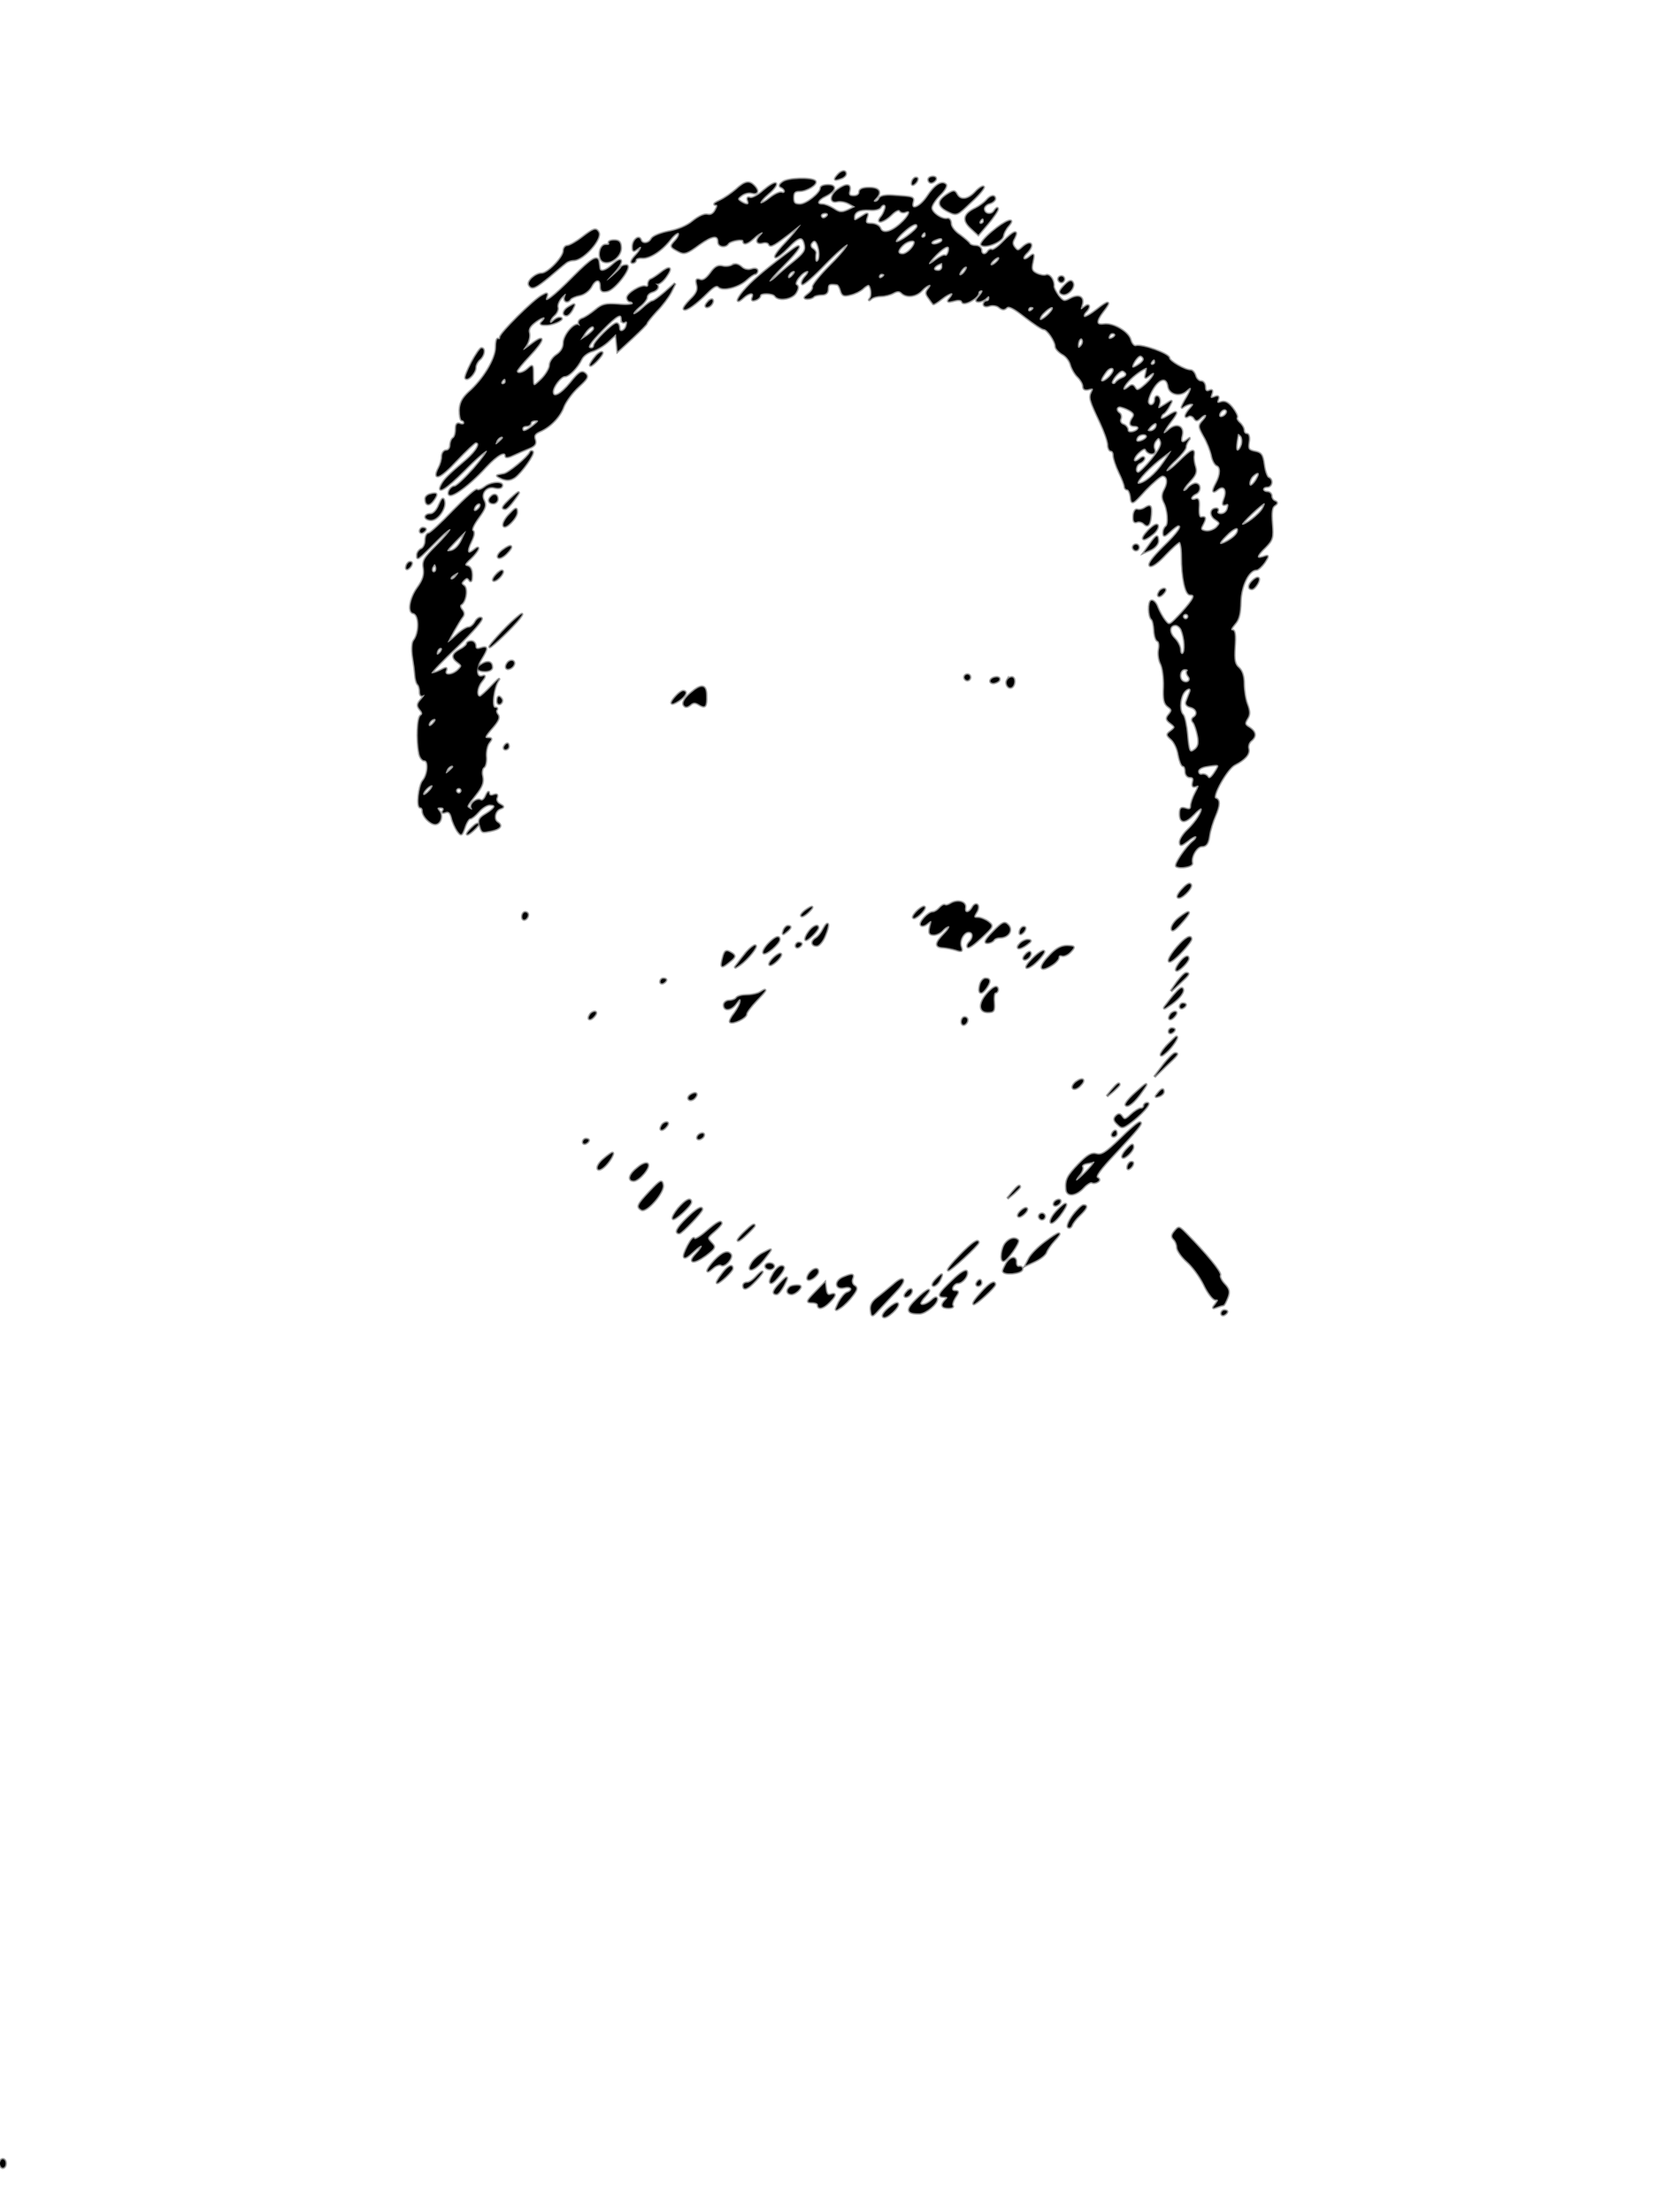 <?xml version="1.0" standalone="no"?>
<!DOCTYPE svg PUBLIC "-//W3C//DTD SVG 20010904//EN"
 "http://www.w3.org/TR/2001/REC-SVG-20010904/DTD/svg10.dtd">
<!-- <svg version="1.0" xmlns="http://www.w3.org/2000/svg" width="305.000000pt" height="400.000000pt" viewBox="0 0 605.000000 800.000000" preserveAspectRatio="xMidYMid meet"> -->

<svg version="1.0" 
    xmlns="http://www.w3.org/2000/svg" width="100%" height="100%" viewBox="0 0 605 800" preserveAspectRatio="xMidYMid meet">


    <g transform="translate(0,800) scale(0.1,-0.1)" fill="black" stroke="black" stroke-width="10" stroke-opacity="0.4">
        <path d="M3030 7365 c-14 -16 -10 -18 14 -9 9 3 16 10 16 15 0 14 -16 11 -30
-6z"/>
        <path d="M2833 7341 c-13 -9 -14 -15 -5 -18 6 -3 12 -9 12 -15 0 -5 -6 -8 -12
-5 -7 2 -26 -7 -42 -20 -16 -13 -31 -21 -34 -18 -4 3 9 19 28 35 19 16 31 32
27 36 -3 4 -23 -8 -43 -25 -20 -18 -42 -30 -50 -27 -8 3 -11 0 -7 -10 6 -16
-5 -18 -27 -4 -13 9 -13 12 3 24 10 8 27 12 37 9 22 -6 26 7 8 25 -18 18 -32
15 -64 -14 -16 -14 -42 -32 -59 -40 -16 -7 -24 -13 -17 -14 10 0 10 -5 1 -21
-7 -13 -17 -19 -29 -16 -11 3 -32 -7 -52 -23 -21 -18 -55 -32 -88 -38 -30 -6
-57 -17 -62 -26 -10 -19 -35 -21 -40 -4 -6 18 -28 -1 -28 -24 0 -17 2 -18 15
-8 23 19 18 -1 -7 -27 -12 -13 -16 -23 -10 -23 7 0 12 4 12 10 0 5 10 9 23 8
27 -2 70 25 102 66 13 17 27 27 31 23 4 -4 -1 -16 -11 -27 -20 -22 -20 -22 12
-39 19 -10 29 -7 72 25 49 35 71 37 71 8 0 -15 25 -19 34 -5 8 12 56 20 56 10
0 -15 15 -10 38 11 22 21 44 28 24 8 -18 -18 -14 -31 8 -25 10 3 21 0 23 -6 4
-12 19 -3 87 50 34 27 34 27 15 3 -10 -14 -35 -42 -54 -62 -19 -21 -30 -38
-24 -38 6 0 26 16 44 35 40 42 55 44 62 9 4 -21 -4 -32 -41 -62 -25 -20 -54
-45 -64 -55 -11 -10 -21 -17 -24 -15 -2 3 21 29 51 59 53 53 74 85 36 58 -84
-62 -141 -109 -168 -139 -35 -37 -45 -64 -15 -37 23 21 43 22 36 2 -5 -11 -2
-13 10 -9 9 3 16 10 16 15 0 12 47 11 55 -1 11 -18 60 -11 74 11 9 15 10 24 2
28 -12 8 22 51 41 51 6 0 3 -9 -7 -20 -10 -11 -15 -23 -12 -27 4 -3 41 29 82
72 42 43 79 75 82 71 4 -4 -23 -37 -61 -75 -37 -37 -66 -73 -64 -79 2 -6 -6
-18 -17 -26 -16 -12 -17 -15 -4 -16 9 0 19 3 23 8 4 4 18 7 29 7 15 0 22 6 22
20 0 18 6 21 34 17 5 -1 11 -12 14 -23 5 -18 11 -20 34 -14 15 3 35 13 44 21
8 8 18 14 21 14 10 0 16 -38 7 -49 -6 -8 -5 -8 3 -1 7 6 23 10 36 10 13 0 33
5 44 11 14 8 23 8 31 0 17 -17 52 -13 72 9 21 23 44 28 25 5 -10 -12 -10 -18
1 -32 7 -10 14 -20 16 -22 1 -2 14 6 29 18 32 25 52 28 33 4 -13 -15 -11 -16
13 -10 17 5 28 3 30 -5 5 -14 58 15 58 32 0 6 5 10 12 10 6 0 3 -9 -7 -20 -14
-16 -15 -20 -4 -20 8 0 20 5 27 12 9 9 12 9 12 0 0 -7 -4 -12 -10 -12 -5 0
-10 -5 -10 -11 0 -6 9 -8 20 -4 12 4 28 1 36 -6 11 -9 18 -9 26 -1 8 8 26 -1
68 -34 31 -24 61 -44 67 -44 13 0 43 -44 43 -63 0 -7 11 -19 24 -27 14 -7 27
-24 31 -39 4 -14 15 -34 26 -44 10 -10 19 -25 19 -34 0 -10 6 -14 20 -10 16 4
18 2 11 -11 -10 -20 -7 -30 30 -108 16 -34 29 -71 29 -83 0 -11 5 -21 10 -21
6 0 10 -8 10 -18 0 -10 9 -37 20 -60 11 -22 20 -46 20 -52 0 -5 4 -10 9 -10 5
0 11 -12 13 -27 3 -28 4 -28 52 25 27 28 55 52 62 52 19 0 23 -24 9 -50 -10
-18 -10 -30 -3 -45 15 -27 19 -83 7 -90 -5 -4 -9 -13 -9 -22 0 -14 4 -13 23 5
13 12 26 22 30 22 19 0 2 -26 -53 -79 -39 -39 -56 -62 -49 -67 7 -4 29 12 55
40 24 25 47 46 52 46 5 0 9 -24 9 -52 0 -76 13 -138 29 -138 23 0 16 -16 -30
-67 -44 -47 -45 -48 -61 -28 -9 11 -21 33 -27 48 -5 15 -15 26 -22 24 -11 -4
-10 -58 2 -67 4 -3 8 -21 9 -40 1 -19 6 -36 12 -38 6 -2 8 -16 5 -31 -3 -16 0
-39 7 -52 7 -14 12 -50 11 -83 -2 -46 1 -61 15 -71 15 -11 15 -15 4 -29 -12
-14 -11 -19 5 -31 18 -14 18 -16 2 -29 -17 -12 -17 -14 1 -30 11 -10 23 -35
26 -57 4 -21 11 -39 16 -39 5 0 9 -9 9 -20 0 -12 7 -20 16 -20 11 0 15 -6 11
-19 -3 -14 -1 -18 10 -14 13 5 13 1 -1 -25 -9 -17 -16 -38 -16 -47 0 -12 -6
-15 -20 -10 -16 5 -20 2 -20 -19 0 -33 18 -33 49 -1 13 14 26 24 28 21 8 -7
-19 -50 -49 -78 -15 -14 -28 -34 -28 -43 0 -14 3 -14 27 4 14 12 28 19 31 16
3 -3 -1 -11 -10 -18 -26 -21 -69 -85 -61 -90 15 -8 58 0 56 11 -6 24 17 62 36
62 15 0 22 9 26 38 3 20 13 52 21 70 17 40 18 59 2 64 -16 6 42 110 70 123 37
19 53 38 49 56 -3 10 1 23 9 30 20 16 17 32 -6 47 -17 10 -18 15 -8 32 10 15
10 26 0 53 -7 18 -12 52 -12 74 0 26 -6 46 -18 57 -15 13 -18 27 -15 76 3 43
1 60 -8 60 -8 0 -4 9 8 23 15 16 20 37 21 79 1 59 30 118 58 118 6 0 19 12 29
26 16 25 16 26 -4 19 -29 -9 -26 5 8 37 25 26 27 33 23 84 -3 41 -1 59 9 66
11 7 11 11 2 15 -7 2 -13 11 -13 19 0 8 -7 14 -15 14 -8 0 -15 5 -15 10 0 6 7
10 15 10 17 0 21 26 4 32 -5 2 -13 23 -16 46 -5 37 -10 44 -33 48 -23 5 -26
10 -22 35 3 17 0 29 -7 29 -6 0 -11 6 -11 14 0 7 -7 19 -15 26 -8 7 -13 16
-10 20 3 4 -5 20 -16 34 -15 19 -27 25 -40 21 -14 -5 -17 -2 -13 9 5 12 2 15
-12 9 -14 -5 -16 -3 -11 11 5 14 3 17 -8 12 -10 -4 -15 1 -15 14 0 11 -6 20
-14 20 -8 0 -18 9 -21 20 -3 11 -11 20 -17 20 -21 0 -78 33 -78 45 0 14 -96
49 -120 43 -7 -2 -16 8 -20 22 -7 29 -64 62 -97 56 -29 -4 -29 13 -3 47 31 39
24 42 -20 7 -23 -18 -44 -30 -47 -26 -4 3 -1 12 5 18 18 18 14 32 -4 17 -15
-12 -16 -11 -10 8 9 28 -10 39 -41 22 -22 -12 -26 -11 -44 11 -10 14 -18 30
-17 35 2 20 -14 44 -27 39 -7 -3 -23 0 -35 6 -18 9 -20 17 -14 43 6 29 5 30
-10 18 -22 -19 -33 -6 -12 14 30 30 17 48 -14 20 -15 -14 -19 -14 -29 -1 -9
11 -10 20 -1 35 16 32 -2 25 -40 -14 -18 -19 -37 -32 -41 -29 -4 2 -10 0 -14
-6 -9 -15 -25 -12 -25 5 0 8 -9 15 -19 15 -11 0 -21 4 -23 8 -1 4 -18 18 -35
31 -19 12 -33 31 -33 42 0 11 -6 19 -12 17 -21 -4 -58 22 -58 40 0 10 14 31
30 47 17 16 26 33 22 37 -14 14 -39 -2 -66 -43 -27 -40 -62 -54 -54 -21 5 19
4 19 -71 24 -29 2 -46 -2 -49 -10 -2 -6 -9 -12 -15 -12 -8 0 -7 4 1 12 23 23
13 38 -23 38 -24 0 -35 -5 -35 -15 0 -9 -9 -15 -21 -15 -16 0 -20 5 -16 20 6
24 -10 26 -41 4 -27 -19 -30 -48 -4 -42 11 3 30 0 43 -7 l24 -13 -27 -13 c-23
-10 -31 -9 -52 5 -14 9 -32 16 -41 16 -24 0 -18 18 12 32 36 18 41 38 9 38
-14 0 -26 -4 -26 -10 0 -19 -52 -60 -75 -60 -20 0 -25 5 -25 25 0 19 5 25 23
25 26 0 66 25 56 35 -13 12 -99 10 -116 -4z m370 -98 c-3 -10 -10 -24 -16 -30
-18 -24 13 -14 38 11 14 14 27 20 31 15 3 -6 12 -8 20 -5 25 10 15 -16 -18
-45 -36 -32 -66 -37 -74 -14 -4 8 -17 15 -31 15 -20 0 -23 4 -18 21 7 20 6 20
-19 4 -23 -15 -26 -15 -26 -2 0 22 19 31 56 29 18 -2 35 2 39 8 10 17 25 11
18 -7z m-208 -23 c-3 -5 -10 -10 -16 -10 -5 0 -9 5 -9 10 0 6 7 10 16 10 8 0
12 -4 9 -10z m325 -39 c0 -13 -70 -64 -78 -56 -4 4 8 20 26 36 32 29 52 37 52
20z m30 -31 c0 -5 -5 -10 -11 -10 -5 0 -7 5 -4 10 3 6 8 10 11 10 2 0 4 -4 4
-10z m60 -19 c0 -5 -9 -11 -20 -14 -22 -6 -28 8 -7 16 19 8 27 8 27 -2z m-446
-33 c3 -17 2 -36 -4 -42 -9 -9 -13 3 -9 30 0 4 -5 10 -11 14 -7 4 -9 13 -6 19
12 19 23 12 30 -21z m346 25 c-1 -16 -28 -43 -44 -43 -20 0 -21 14 0 34 16 16
44 22 44 9z m123 -33 c-3 -11 -9 -18 -13 -15 -4 3 -19 -5 -34 -16 -34 -27 -33
-14 2 21 33 33 52 38 45 10z m177 -35 c-7 -8 -17 -15 -22 -15 -6 0 -5 7 2 15
7 8 17 15 22 15 6 0 5 -7 -2 -15z m-200 -20 c0 -8 -7 -15 -15 -15 -26 0 -18
20 13 29 1 1 2 -6 2 -14z m80 -20 c-7 -9 -15 -13 -18 -10 -3 2 1 11 8 20 7 9
15 13 18 10 3 -2 -1 -11 -8 -20z m-620 -10 c-7 -9 -15 -13 -17 -11 -7 7 7 26
19 26 6 0 6 -6 -2 -15z m330 1 c0 -3 -4 -8 -10 -11 -5 -3 -10 -1 -10 4 0 6 5
11 10 11 6 0 10 -2 10 -4z m540 -120 c0 -3 -4 -8 -10 -11 -5 -3 -10 -1 -10 4
0 6 5 11 10 11 6 0 10 -2 10 -4z m70 -1 c0 -12 -40 -48 -47 -42 -3 4 2 16 13
26 19 19 34 26 34 16z m219 -106 c-16 -10 -23 -4 -14 10 3 6 11 8 17 5 6 -4 5
-9 -3 -15z m-118 -32 c-8 -8 -11 -7 -11 4 0 20 13 34 18 19 3 -7 -1 -17 -7
-23z m215 -63 c-30 -22 -38 -17 -20 12 13 18 20 22 28 14 8 -8 6 -15 -8 -26z
m54 6 c0 -5 -5 -10 -11 -10 -5 0 -7 5 -4 10 3 6 8 10 11 10 2 0 4 -4 4 -10z
m-150 -29 c0 -13 -29 -41 -41 -41 -10 0 -5 13 14 38 11 14 27 16 27 3z m117
-12 c-5 -17 -3 -18 9 -8 31 26 24 -1 -8 -30 -27 -24 -34 -27 -41 -15 -7 12
-12 13 -23 3 -25 -20 -26 -3 -2 23 20 22 56 47 67 48 2 0 1 -9 -2 -21z m-72 1
c3 -6 -2 -13 -12 -17 -10 -4 -21 -11 -25 -17 -4 -6 -10 -7 -14 -3 -8 7 24 47
37 47 4 0 11 -5 14 -10z m153 -47 c4 -28 41 -37 64 -16 24 22 23 8 -4 -36 -11
-20 -15 -30 -8 -23 8 6 21 12 29 12 12 0 11 -3 -2 -18 -19 -21 -23 -37 -6 -26
6 3 15 0 20 -7 6 -11 11 -11 21 -1 20 20 32 13 13 -8 -18 -20 -18 -22 2 -58
12 -20 24 -51 28 -69 3 -17 12 -34 19 -36 15 -6 14 -34 -2 -64 -16 -30 -15
-38 3 -23 23 19 38 0 26 -33 -8 -21 -7 -25 4 -21 10 4 12 0 8 -15 -3 -12 -13
-21 -25 -21 -10 0 -16 5 -13 10 3 6 2 10 -4 10 -21 0 -24 -24 -3 -38 19 -13
19 -15 4 -31 -10 -9 -27 -15 -39 -13 -18 3 -21 8 -13 22 13 25 13 31 -2 28 -9
-2 -12 9 -11 34 2 29 -1 36 -12 31 -8 -3 -15 -1 -15 5 0 5 7 12 15 16 19 7 20
36 1 36 -7 0 -19 -7 -26 -15 -7 -9 -15 -13 -18 -10 -3 3 7 18 22 34 22 23 26
34 20 53 -4 12 -7 31 -5 41 4 26 -7 21 -52 -23 -22 -22 -43 -38 -46 -34 -3 3
11 21 32 40 20 19 37 40 37 47 0 7 5 18 10 25 7 9 7 9 -2 2 -20 -17 -29 -11
-22 15 8 33 -19 44 -46 20 -28 -25 -25 -10 6 31 29 37 26 42 -11 18 -14 -9
-25 -12 -25 -6 0 6 4 14 10 17 5 3 15 16 21 28 12 21 12 21 -15 3 -27 -17 -28
-17 -22 2 4 11 2 23 -4 27 -5 3 -10 -1 -10 -9 0 -21 -19 -30 -26 -13 -3 8 5
31 17 51 24 40 52 45 57 9z m-141 -86 c16 -9 20 -16 13 -27 -14 -21 -12 -30 5
-30 22 0 18 -17 -5 -23 -12 -3 -20 0 -20 8 0 7 -7 16 -16 19 -9 3 -14 13 -10
21 3 8 1 17 -4 20 -14 9 -12 25 3 25 6 -1 22 -6 34 -13z m353 -6 c0 -12 -20
-25 -27 -18 -7 7 6 27 18 27 5 0 9 -4 9 -9z m-256 -56 c-4 -8 -13 -15 -21 -15
-13 0 -13 3 -3 15 7 8 16 15 21 15 5 0 6 -7 3 -15z m-34 -34 c0 -10 -30 -24
-37 -17 -3 3 -2 9 2 15 8 13 35 15 35 2z m344 -29 c-4 -12 -10 -22 -16 -22 -7
0 -7 15 1 60 1 2 5 0 11 -6 5 -5 7 -19 4 -32z m-326 -54 c-22 -27 -44 -48 -49
-48 -15 0 -10 30 6 36 8 4 15 11 15 16 0 6 -7 5 -15 -2 -26 -21 -31 -1 -6 23
16 15 25 18 28 10 3 -7 12 -13 20 -13 10 0 13 6 9 16 -4 9 -1 23 6 31 10 13
13 12 19 -4 4 -12 -6 -32 -33 -65z m43 -11 c-29 -43 -70 -77 -91 -77 -17 0 23
46 72 86 24 18 44 34 46 34 2 0 -11 -20 -27 -43z m339 -56 c-5 -11 -15 -23
-20 -26 -14 -9 -12 19 2 33 19 19 30 14 18 -7z m20 -110 c-11 -22 -69 -66 -76
-58 -5 4 72 77 81 77 3 0 1 -9 -5 -19z m-90 -78 c0 -13 -14 -27 -38 -41 -34
-19 -37 -9 -6 21 26 27 44 34 44 20z m-180 -313 c0 -5 -4 -10 -10 -10 -5 0
-10 5 -10 10 0 6 5 10 10 10 6 0 10 -4 10 -10z m-25 -47 c13 -31 16 -81 5 -88
-5 -3 -10 3 -10 14 0 12 -9 30 -21 42 -22 22 -19 49 5 49 7 0 17 -8 21 -17z
m22 -150 c-4 -3 -2 -12 4 -19 12 -14 -4 -29 -21 -19 -17 10 -12 45 7 45 9 0
13 -3 10 -7z m9 -78 c-3 -8 -9 -22 -12 -31 -5 -10 0 -17 15 -21 22 -6 28 -27
11 -38 -7 -4 -8 -11 -1 -18 5 -7 12 -28 16 -48 5 -26 2 -39 -9 -49 -22 -18
-25 -12 -31 55 -3 33 -10 64 -15 69 -13 13 -13 52 0 77 12 22 35 26 26 4z m89
-291 c-12 -18 -20 -23 -25 -15 -4 7 -13 11 -21 9 -8 -2 -14 4 -14 12 0 9 13
17 35 20 45 7 46 6 25 -26z"/>
        <path d="M3307 7353 c-4 -3 -7 -11 -7 -17 0 -6 5 -5 12 2 6 6 9 14 7 17 -3 3
-9 2 -12 -2z"/>
        <path d="M3360 7350 c0 -5 4 -10 9 -10 6 0 13 5 16 10 3 6 -1 10 -9 10 -9 0
-16 -4 -16 -10z"/>
        <path d="M3530 7305 c-27 -29 -55 -32 -68 -9 -8 15 -11 15 -36 -1 -34 -23 -33
-40 5 -59 31 -15 31 -15 82 34 29 26 49 51 46 54 -3 3 -16 -5 -29 -19z"/>
        <path d="M3570 7275 c-7 -8 -24 -21 -38 -28 -44 -21 -50 -42 -19 -71 l27 -25
35 41 c19 23 35 46 35 52 0 6 -5 3 -11 -6 -11 -19 -39 -14 -39 7 0 8 9 17 20
20 11 3 20 11 20 16 0 14 -16 11 -30 -6z m-10 -75 c0 -5 -5 -10 -11 -10 -5 0
-7 5 -4 10 3 6 8 10 11 10 2 0 4 -4 4 -10z"/>
        <path d="M3590 7161 c-25 -21 -42 -42 -39 -46 13 -13 74 11 78 31 1 10 10 27
19 37 30 34 -11 18 -58 -22z"/>
        <path d="M2106 7140 c-22 -17 -46 -30 -53 -30 -7 0 -13 -8 -13 -17 0 -24 -57
-83 -80 -83 -22 0 -53 -28 -45 -41 10 -16 22 -10 72 31 26 22 53 45 60 50 7 6
20 10 30 10 34 1 102 77 88 100 -9 15 -16 13 -59 -20z"/>
        <path d="M2204 7121 c3 -5 -2 -8 -12 -7 -23 1 -30 -52 -8 -60 26 -10 64 21 62
51 -1 19 -6 25 -24 25 -13 0 -21 -4 -18 -9z"/>
        <path d="M2076 6999 c-74 -75 -110 -102 -99 -73 5 14 3 15 -16 4 -30 -16 -151
-136 -151 -150 0 -6 -3 -9 -8 -6 -4 2 -7 -12 -7 -32 -1 -41 -45 -115 -99 -162
-22 -21 -31 -37 -32 -64 0 -20 3 -36 8 -36 4 0 8 -4 8 -10 0 -5 -7 -7 -15 -4
-11 5 -15 -1 -15 -19 0 -14 -4 -29 -10 -32 -5 -3 -10 -15 -10 -26 0 -10 -7
-19 -15 -19 -8 0 -15 -9 -15 -21 0 -11 -5 -29 -11 -40 -26 -50 4 -38 61 24 35
37 67 67 71 67 22 0 5 -31 -33 -64 -66 -56 -79 -70 -89 -88 -21 -38 14 -16 82
52 38 39 74 70 80 70 6 0 -15 -29 -46 -65 -32 -36 -63 -65 -70 -65 -7 0 -15
-7 -19 -15 -16 -42 62 10 132 87 41 44 72 61 72 38 0 -5 12 -3 28 5 15 7 40
18 55 24 22 9 27 16 22 31 -5 15 0 22 17 30 38 16 74 53 87 90 8 19 31 51 53
71 33 30 37 37 25 48 -12 10 -22 4 -52 -34 -36 -44 -65 -58 -65 -32 0 19 29
57 44 57 15 0 44 30 60 62 6 12 24 25 40 29 16 5 41 20 57 35 l28 26 3 -31 3
-32 53 49 c28 26 52 50 52 53 0 4 16 23 35 44 20 20 43 51 52 68 l16 32 -37
-33 c-20 -17 -40 -32 -45 -32 -4 0 -20 -11 -36 -26 -15 -14 -30 -23 -33 -20
-3 3 7 15 21 27 15 11 27 27 27 34 0 8 9 17 20 20 20 6 26 20 13 28 -5 2 -3 2
4 1 7 -2 22 10 33 26 24 34 14 39 -21 11 -13 -10 -28 -20 -34 -22 -5 -2 -9
-10 -9 -17 1 -7 -3 -11 -10 -9 -16 6 -66 -25 -66 -40 0 -7 5 -13 10 -13 6 0
10 -4 10 -8 0 -5 -24 -7 -53 -4 -45 3 -57 1 -82 -20 -17 -14 -38 -28 -48 -31
-11 -4 -15 -12 -11 -19 4 -7 3 -10 -1 -5 -14 12 -55 -35 -55 -64 0 -17 -9 -32
-25 -43 -14 -9 -25 -26 -25 -37 0 -11 -13 -34 -30 -51 -32 -31 -32 -31 -32 20
0 32 -1 33 -17 18 -18 -17 -41 -21 -41 -8 0 4 20 29 45 55 55 59 59 80 8 41
-35 -26 -36 -26 -20 -4 9 13 14 33 11 45 -4 15 3 27 25 43 29 21 43 18 21 -4
-7 -7 0 -9 21 -8 28 2 68 24 43 24 -6 0 -15 -5 -22 -12 -8 -8 -12 -8 -12 -1 0
6 7 16 16 24 8 7 14 20 11 28 -2 9 5 25 15 36 16 16 18 17 13 2 -7 -17 9 -24
19 -8 3 4 18 11 34 14 16 3 34 17 42 32 15 29 35 28 34 -2 0 -15 5 -19 23 -15
28 5 93 92 69 92 -8 0 -16 -3 -18 -7 -2 -5 -17 -19 -33 -33 -27 -23 -27 -21 4
12 38 41 36 65 -2 30 -25 -23 -46 -29 -48 -12 -1 6 -2 15 -3 22 -3 26 -24 13
-90 -53z m174 -155 c0 -8 5 -12 11 -8 7 4 10 -1 7 -11 -4 -23 -28 -32 -28 -11
0 9 -4 16 -9 16 -13 0 -81 -67 -81 -80 0 -5 -4 -10 -10 -10 -20 0 -9 18 41 69
52 53 69 62 69 35z m-100 -33 c0 -5 -12 -16 -26 -26 l-25 -16 16 25 c17 26 35
34 35 17z m-320 -191 c0 -5 -5 -10 -11 -10 -5 0 -7 5 -4 10 3 6 8 10 11 10 2
0 4 -4 4 -10z m100 -160 c-28 -22 -40 -25 -40 -10 0 6 7 10 15 10 8 0 15 5 15
10 0 6 8 10 18 10 14 0 12 -4 -8 -20z m-110 -44 c0 -2 -7 -9 -15 -16 -13 -11
-14 -10 -9 4 5 14 24 23 24 12z"/>
        <path d="M2650 7040 c-8 -5 -24 -7 -36 -4 -16 4 -27 -2 -43 -25 -15 -20 -27
-28 -38 -24 -13 5 -15 1 -10 -18 4 -18 -1 -31 -24 -53 -16 -16 -27 -31 -24
-34 7 -7 45 21 83 59 23 23 35 30 43 22 15 -15 72 0 100 26 12 11 26 21 31 21
4 0 8 5 8 11 0 6 -9 8 -21 4 -12 -4 -27 -1 -37 9 -12 10 -22 12 -32 6z"/>
        <path d="M3830 6990 c0 -5 5 -10 10 -10 6 0 10 5 10 10 0 6 -4 10 -10 10 -5 0
-10 -4 -10 -10z"/>
        <path d="M3851 6966 c-18 -19 -19 -25 -7 -29 18 -7 47 24 37 41 -5 9 -13 6
-30 -12z"/>
        <path d="M2560 6905 c-8 -9 -8 -15 -2 -15 12 0 26 19 19 26 -2 2 -10 -2 -17
-11z"/>
        <path d="M2058 6889 c-19 -11 -24 -29 -8 -29 5 0 14 9 20 20 12 23 12 23 -12
9z"/>
        <path d="M1707 6689 c-15 -29 -25 -54 -22 -57 8 -9 35 20 35 38 0 10 7 23 15
30 16 13 21 40 7 40 -4 0 -20 -23 -35 -51z"/>
        <path d="M2158 6713 c-29 -34 -30 -48 -2 -21 15 15 26 30 23 33 -3 3 -13 -3
-21 -12z"/>
        <path d="M1918 6363 c-8 -18 -77 -75 -94 -78 -11 -2 -21 -4 -24 -5 -3 -1 5 -5
18 -11 17 -6 29 -5 44 5 24 17 72 85 65 92 -3 3 -7 2 -9 -3z"/>
        <path d="M1756 6239 c-13 -10 -26 -15 -30 -11 -4 3 -42 -31 -86 -76 -43 -45
-83 -82 -89 -82 -6 0 -11 -11 -11 -25 0 -14 -7 -28 -15 -31 -8 -4 -15 -13 -15
-22 0 -17 -4 -21 80 63 22 22 40 36 40 30 0 -5 -23 -32 -51 -60 -44 -44 -50
-54 -45 -82 3 -23 -2 -41 -23 -70 -26 -36 -35 -86 -16 -90 24 -4 25 -71 3
-100 -6 -7 -7 -32 -4 -55 4 -24 8 -55 9 -70 1 -14 5 -30 10 -34 4 -4 7 -16 7
-26 0 -13 4 -17 13 -12 6 4 4 -2 -7 -14 -16 -18 -17 -24 -6 -38 10 -11 10 -18
3 -22 -12 -7 -15 -87 -6 -134 2 -16 11 -28 19 -28 17 0 14 -51 -5 -74 -15 -18
-23 -96 -10 -96 5 0 9 -6 9 -14 0 -18 27 -46 45 -46 18 0 28 30 14 46 -9 11
-8 14 5 14 11 0 14 -5 10 -12 -5 -7 -2 -9 8 -5 12 4 18 -2 23 -20 3 -15 13
-36 20 -47 14 -19 15 -19 26 12 6 18 15 32 20 32 5 0 19 11 31 25 12 14 30 25
40 25 27 0 22 -13 -12 -34 -24 -14 -29 -22 -24 -39 9 -29 6 -28 42 -21 32 7
40 18 22 29 -16 10 -11 42 8 50 16 6 16 7 0 16 -10 5 -15 16 -11 24 4 11 1 13
-11 9 -10 -4 -16 -1 -17 7 0 8 -4 4 -10 -9 -5 -13 -14 -20 -19 -17 -14 9 -42
-14 -33 -28 3 -6 1 -7 -5 -3 -16 9 -16 8 18 51 24 30 29 45 25 66 -4 15 -1 30
5 34 6 3 10 22 8 40 -1 18 4 40 11 49 11 14 11 16 -4 16 -14 0 -11 7 14 36 23
26 29 39 22 48 -6 7 -8 16 -4 19 3 4 1 7 -6 7 -15 0 -6 76 13 101 6 8 -5 -2
-25 -23 -20 -21 -39 -38 -42 -38 -15 0 -13 32 4 54 14 17 16 24 6 20 -24 -9
-29 26 -7 61 25 41 25 48 0 40 -14 -5 -20 -2 -20 9 0 9 -7 16 -15 16 -8 0 -15
-4 -15 -8 0 -5 -11 -15 -25 -22 -29 -16 -31 -28 -8 -45 16 -12 16 -14 1 -29
-21 -20 -52 -22 -45 -2 5 12 2 12 -21 0 -14 -7 -28 -11 -31 -9 -2 3 40 47 94
98 57 55 93 97 87 101 -6 4 -16 -3 -22 -14 -6 -11 -17 -20 -24 -20 -8 0 -28
-13 -45 -29 -17 -16 -31 -27 -31 -25 0 6 41 78 52 92 7 8 7 16 -1 26 -7 8 -8
17 -3 20 17 10 24 58 10 67 -10 7 -10 11 0 21 10 10 14 10 21 0 5 -8 8 -2 8
17 0 20 -6 31 -16 33 -13 3 -10 9 12 29 28 27 38 51 12 29 -24 -20 -29 -5 -11
31 10 21 13 35 6 39 -6 4 3 23 21 48 25 34 28 45 19 62 -14 26 11 55 40 47 11
-3 22 -2 25 3 11 17 -36 17 -59 -1z m-18 -71 c-2 -6 -10 -14 -16 -16 -7 -2
-10 2 -6 12 7 18 28 22 22 4z m-67 -122 c-10 -21 -25 -36 -39 -39 -21 -4 -19
0 14 34 21 22 39 39 40 39 1 0 -6 -15 -15 -34z m-95 -113 c-10 -10 -19 5 -10
18 6 11 8 11 12 0 2 -7 1 -15 -2 -18z m74 -18 c-7 -9 -15 -13 -19 -10 -3 3 1
10 9 15 21 14 24 12 10 -5z m-58 -277 c-7 -7 -12 -8 -12 -2 0 14 12 26 19 19
2 -3 -1 -11 -7 -17z m-22 -253 c-7 -9 -15 -13 -17 -11 -7 7 7 26 19 26 6 0 6
-6 -2 -15z m70 -159 c0 -2 -7 -9 -15 -16 -13 -11 -14 -10 -9 4 5 14 24 23 24
12z m-85 -86 c-10 -11 -20 -18 -23 -15 -7 6 18 35 31 35 5 0 2 -9 -8 -20z
m115 0 c0 -5 -4 -10 -10 -10 -5 0 -10 5 -10 10 0 6 5 10 10 10 6 0 10 -4 10
-10z"/>
        <path d="M1558 6212 c-10 -2 -18 -9 -18 -16 0 -24 13 -26 28 -5 16 23 14 27
-10 21z"/>
        <path d="M1847 6195 c-28 -27 -33 -35 -19 -35 5 0 18 14 30 30 28 37 25 38
-11 5z"/>
        <path d="M1777 6203 c-12 -11 -8 -23 8 -23 8 0 15 7 15 15 0 16 -12 20 -23 8z"/>
        <path d="M1589 6173 c-8 -20 -21 -33 -31 -33 -10 0 -18 -4 -18 -10 0 -5 9 -10
20 -10 24 0 53 42 47 67 -3 14 -7 11 -18 -14z"/>
        <path d="M4141 6161 c-8 -5 -19 -7 -25 -5 -7 3 -13 -7 -14 -22 -1 -19 2 -25
12 -21 7 3 19 0 25 -6 15 -15 22 -5 25 32 2 33 -1 36 -23 22z"/>
        <path d="M1841 6136 c-13 -14 -21 -30 -19 -37 5 -15 48 28 48 48 0 18 -3 17
-29 -11z"/>
        <path d="M4155 6080 c-31 -33 -21 -41 15 -12 13 10 21 24 19 31 -3 7 -15 0
-34 -19z"/>
        <path d="M1520 6079 c0 -5 5 -7 10 -4 6 3 10 8 10 11 0 2 -4 4 -10 4 -5 0 -10
-5 -10 -11z"/>
        <path d="M4161 6031 l-21 -29 25 11 c14 7 25 20 25 30 0 24 -5 22 -29 -12z"/>
        <path d="M1820 6010 c-14 -10 -21 -22 -17 -26 4 -4 17 2 29 14 28 28 20 36
-12 12z"/>
        <path d="M4100 6020 c0 -5 5 -10 10 -10 6 0 10 5 10 10 0 6 -4 10 -10 10 -5 0
-10 -4 -10 -10z"/>
        <path d="M1477 5963 c-4 -3 -7 -11 -7 -17 0 -6 5 -5 12 2 6 6 9 14 7 17 -3 3
-9 2 -12 -2z"/>
        <path d="M1795 5920 c-10 -11 -13 -20 -8 -20 13 0 38 29 31 35 -3 3 -13 -4
-23 -15z"/>
        <path d="M4532 5898 c-14 -14 -16 -28 -2 -28 5 0 14 9 20 20 12 22 1 27 -18 8z"/>
        <path d="M4195 5859 c-11 -17 1 -21 15 -4 8 9 8 15 2 15 -6 0 -14 -5 -17 -11z"/>
        <path d="M1865 5761 c-35 -30 -99 -101 -93 -101 7 0 85 75 107 103 17 22 12
21 -14 -2z"/>
        <path d="M1747 5599 c-25 -14 -21 -26 8 -26 14 0 25 5 25 13 0 19 -13 24 -33
13z"/>
        <path d="M1835 5599 c-4 -6 -5 -13 -2 -16 7 -7 27 6 27 18 0 12 -17 12 -25 -2z"/>
        <path d="M3490 5550 c0 -5 5 -10 10 -10 6 0 10 5 10 10 0 6 -4 10 -10 10 -5 0
-10 -4 -10 -10z"/>
        <path d="M3585 5540 c-3 -5 1 -10 9 -10 8 0 18 5 21 10 3 6 -1 10 -9 10 -8 0
-18 -4 -21 -10z"/>
        <path d="M3645 5540 c-8 -13 4 -32 16 -25 12 8 12 35 0 35 -6 0 -13 -4 -16
-10z"/>
        <path d="M2499 5492 c-20 -17 -29 -33 -25 -41 6 -9 11 -9 23 0 11 10 19 10 33
1 22 -13 26 -8 25 32 0 40 -17 42 -56 8z"/>
        <path d="M2447 5482 c-25 -27 -21 -35 8 -16 25 16 33 34 17 34 -5 0 -16 -8
-25 -18z"/>
        <path d="M1800 5464 c0 -8 5 -12 10 -9 6 4 8 11 5 16 -9 14 -15 11 -15 -7z"/>
        <path d="M1825 5300 c-3 -5 -1 -10 4 -10 6 0 11 5 11 10 0 6 -2 10 -4 10 -3 0
-8 -4 -11 -10z"/>
        <path d="M1706 5004 c-23 -23 -20 -30 4 -9 11 10 20 20 20 22 0 7 -9 2 -24
-13z"/>
        <path d="M4281 4786 c-14 -14 -22 -28 -19 -31 9 -9 51 31 47 44 -3 8 -13 3
-28 -13z"/>
        <path d="M3440 4731 c-8 -5 -17 -8 -21 -5 -4 2 -12 -3 -19 -11 -7 -8 -18 -15
-25 -15 -16 0 -50 -38 -42 -46 4 -4 14 -1 23 7 16 13 17 11 10 -13 -5 -23 -3
-28 13 -28 10 0 24 7 31 15 7 8 17 15 23 15 6 0 -1 -13 -16 -28 -33 -34 -34
-47 -4 -48 12 -1 33 -5 46 -9 21 -7 23 -5 18 9 -9 22 9 56 28 56 18 0 20 -21
3 -38 -6 -6 -9 -14 -6 -17 3 -4 25 12 49 35 42 39 43 41 25 55 -11 8 -28 15
-38 15 -16 0 -16 3 -6 20 7 10 9 23 4 27 -4 4 -12 0 -17 -10 -13 -22 -31 -22
-27 1 3 20 -28 28 -52 13z"/>
        <path d="M2914 4706 c-10 -8 -17 -16 -14 -19 3 -2 14 4 24 14 23 22 18 25 -10
5z"/>
        <path d="M3315 4700 c-10 -11 -14 -20 -8 -20 5 0 18 9 28 20 10 11 14 20 8 20
-5 0 -18 -9 -28 -20z"/>
        <path d="M1890 4684 c0 -8 5 -12 10 -9 6 3 10 10 10 16 0 5 -4 9 -10 9 -5 0
-10 -7 -10 -16z"/>
        <path d="M4266 4679 c-14 -11 -26 -28 -26 -37 0 -12 9 -7 30 16 43 47 41 56
-4 21z"/>
        <path d="M3594 4629 c-27 -27 -33 -39 -22 -39 9 0 20 5 23 10 3 6 14 10 24 10
29 0 46 26 28 44 -12 13 -19 10 -53 -25z"/>
        <path d="M2979 4638 c-6 -12 -18 -27 -25 -31 -19 -11 -18 -27 1 -27 8 0 22 16
30 37 17 41 13 57 -6 21z"/>
        <path d="M2836 4634 c-5 -14 -4 -15 9 -4 17 14 19 20 6 20 -5 0 -12 -7 -15
-16z"/>
        <path d="M2926 4628 c-9 -12 -13 -24 -11 -27 5 -5 45 34 45 44 0 13 -20 3 -34
-17z"/>
        <path d="M3697 4643 c-4 -3 -7 -11 -7 -17 0 -6 5 -5 12 2 6 6 9 14 7 17 -3 3
-9 2 -12 -2z"/>
        <path d="M2780 4585 c-13 -14 -20 -28 -17 -32 8 -7 57 35 57 49 0 15 -16 8
-40 -17z"/>
        <path d="M4261 4575 c-34 -39 -43 -67 -14 -44 25 20 62 63 63 72 0 16 -20 5
-49 -28z"/>
        <path d="M3690 4585 c-16 -19 0 -19 26 0 16 12 16 14 3 15 -9 0 -22 -7 -29
-15z"/>
        <path d="M2880 4579 c0 -5 5 -7 10 -4 6 3 10 8 10 11 0 2 -4 4 -10 4 -5 0 -10
-5 -10 -11z"/>
        <path d="M2704 4558 c-11 -13 -26 -32 -34 -43 -14 -18 -14 -18 7 -4 27 19 68
69 55 69 -4 0 -17 -10 -28 -22z"/>
        <path d="M3801 4546 c-41 -42 -42 -63 -1 -39 17 9 30 23 30 30 0 7 6 10 13 7
7 -2 21 4 30 14 17 18 16 19 -12 20 -20 0 -38 -9 -60 -32z"/>
        <path d="M2616 4534 c-9 -35 -6 -36 23 -12 21 16 22 21 10 29 -22 14 -26 11
-33 -17z"/>
        <path d="M3710 4545 c-8 -9 -8 -15 -2 -15 12 0 26 19 19 26 -2 2 -10 -2 -17
-11z"/>
        <path d="M3735 4530 c-16 -16 -25 -30 -19 -30 11 1 34 19 53 43 23 29 -3 19
-34 -13z"/>
        <path d="M2795 4530 c-10 -11 -14 -20 -8 -20 5 0 18 9 28 20 10 11 14 20 8 20
-5 0 -18 -9 -28 -20z"/>
        <path d="M4267 4515 c-10 -14 -14 -25 -9 -25 10 0 42 33 42 43 0 14 -16 5 -33
-18z"/>
        <path d="M4260 4448 l-23 -33 31 29 c34 31 37 36 24 36 -5 0 -19 -15 -32 -32z"/>
        <path d="M2390 4449 c0 -5 5 -7 10 -4 6 3 10 8 10 11 0 2 -4 4 -10 4 -5 0 -10
-5 -10 -11z"/>
        <path d="M3547 4438 c-8 -30 2 -37 19 -14 18 25 18 36 0 36 -7 0 -16 -10 -19
-22z"/>
        <path d="M3572 4405 c-30 -35 -29 -65 2 -65 22 0 24 4 22 35 -2 19 1 35 5 35
5 0 9 5 9 10 0 17 -15 11 -38 -15z"/>
        <path d="M4254 4407 c-11 -12 -26 -31 -34 -42 -13 -16 -10 -16 18 4 32 23 49
47 40 56 -3 3 -13 -5 -24 -18z"/>
        <path d="M2750 4410 c-8 -5 -29 -10 -47 -10 -17 0 -35 -4 -38 -10 -3 -5 -15
-10 -26 -10 -10 0 -19 -7 -19 -15 0 -22 27 -18 44 7 12 17 16 18 16 7 0 -9
-10 -28 -21 -43 -12 -15 -19 -29 -17 -32 9 -8 58 15 58 28 0 7 17 29 37 50 37
38 41 46 13 28z"/>
        <path d="M4270 4359 c0 -5 5 -7 10 -4 6 3 10 8 10 11 0 2 -4 4 -10 4 -5 0 -10
-5 -10 -11z"/>
        <path d="M2135 4329 c-11 -17 1 -21 15 -4 8 9 8 15 2 15 -6 0 -14 -5 -17 -11z"/>
        <path d="M4235 4329 c-11 -17 1 -21 15 -4 8 9 8 15 2 15 -6 0 -14 -5 -17 -11z"/>
        <path d="M3480 4304 c0 -8 5 -12 10 -9 6 3 10 10 10 16 0 5 -4 9 -10 9 -5 0
-10 -7 -10 -16z"/>
        <path d="M4230 4269 c0 -5 5 -7 10 -4 6 3 10 8 10 11 0 2 -4 4 -10 4 -5 0 -10
-5 -10 -11z"/>
        <path d="M4227 4222 c-32 -33 -36 -54 -6 -26 20 18 44 54 36 54 -2 0 -15 -13
-30 -28z"/>
        <path d="M4210 4148 l-33 -43 41 40 c44 41 47 45 34 45 -5 0 -24 -19 -42 -42z"/>
        <path d="M3894 4086 c-10 -8 -15 -18 -11 -22 4 -4 15 0 24 9 22 21 12 31 -13
13z"/>
        <path d="M4024 4058 l-19 -23 23 19 c12 11 22 21 22 23 0 8 -8 2 -26 -19z"/>
        <path d="M4106 4044 c-21 -19 -36 -38 -32 -41 7 -8 32 13 57 49 27 37 22 35
-25 -8z"/>
        <path d="M4190 4045 c-11 -13 -10 -14 4 -9 9 3 16 10 16 15 0 13 -6 11 -20 -6z"/>
        <path d="M2500 4040 c-8 -5 -11 -12 -7 -16 4 -4 13 -2 19 4 15 15 7 24 -12 12z"/>
        <path d="M4140 4000 c0 -5 -5 -10 -12 -10 -6 0 -22 -10 -35 -22 -20 -19 -25
-20 -33 -8 -7 11 -12 12 -21 3 -9 -9 -8 -16 5 -28 15 -15 18 -15 43 3 39 28
79 72 65 72 -7 0 -12 -4 -12 -10z"/>
        <path d="M2395 3929 c-11 -17 1 -21 15 -4 8 9 8 15 2 15 -6 0 -14 -5 -17 -11z"/>
        <path d="M4053 3879 c-50 -48 -66 -59 -85 -54 -18 5 -32 -3 -65 -37 -40 -42
-47 -55 -44 -90 2 -26 34 -22 61 7 12 13 27 22 31 19 5 -3 14 -2 20 2 8 5 8 9
-1 14 -9 5 11 32 62 86 86 92 104 114 92 114 -5 0 -37 -27 -71 -61z m-93 -82
c0 -8 -58 -67 -65 -67 -4 0 0 9 9 19 10 11 15 24 12 30 -4 5 4 12 16 14 13 2
24 5 26 6 1 0 2 0 2 -2z"/>
        <path d="M4025 3900 c-3 -5 -1 -10 4 -10 6 0 11 5 11 10 0 6 -2 10 -4 10 -3 0
-8 -4 -11 -10z"/>
        <path d="M2525 3890 c-3 -5 -2 -10 4 -10 5 0 13 5 16 10 3 6 2 10 -4 10 -5 0
-13 -4 -16 -10z"/>
        <path d="M2110 3869 c0 -5 5 -7 10 -4 6 3 10 8 10 11 0 2 -4 4 -10 4 -5 0 -10
-5 -10 -11z"/>
        <path d="M4075 3840 c-10 -11 -16 -23 -13 -26 7 -6 38 24 38 37 0 13 -5 11
-25 -11z"/>
        <path d="M2183 3806 c-29 -25 -26 -50 2 -26 17 14 39 50 31 50 -3 0 -18 -11
-33 -24z"/>
        <path d="M2308 3776 c-30 -23 -37 -46 -15 -46 19 0 61 50 50 60 -4 5 -20 -1
-35 -14z"/>
        <path d="M4087 3793 c-4 -3 -7 -11 -7 -17 0 -6 5 -5 12 2 6 6 9 14 7 17 -3 3
-9 2 -12 -2z"/>
        <path d="M2352 3690 c-45 -48 -48 -55 -31 -65 17 -11 81 62 77 88 -3 20 -7 18
-46 -23z"/>
        <path d="M3664 3688 l-19 -23 23 19 c12 11 22 21 22 23 0 8 -8 2 -26 -19z"/>
        <path d="M2455 3629 c-14 -17 -23 -34 -20 -37 6 -6 65 48 65 60 0 17 -19 7
-45 -23z"/>
        <path d="M3815 3650 c-3 -5 -2 -10 4 -10 5 0 13 5 16 10 3 6 2 10 -4 10 -5 0
-13 -4 -16 -10z"/>
        <path d="M3826 3621 c-16 -16 -26 -35 -24 -41 2 -7 16 4 32 24 35 46 29 56 -8
17z"/>
        <path d="M3884 3605 c-15 -20 -23 -39 -19 -43 4 -4 10 -1 13 7 3 8 15 24 28
36 25 24 30 35 15 35 -6 0 -22 -16 -37 -35z"/>
        <path d="M2487 3594 c-36 -35 -46 -54 -29 -54 8 0 82 77 82 86 0 12 -20 0 -53
-32z"/>
        <path d="M3690 3615 c-7 -8 -8 -15 -2 -15 5 0 15 7 22 15 7 8 8 15 2 15 -5 0
-15 -7 -22 -15z"/>
        <path d="M3760 3600 c0 -5 5 -10 10 -10 6 0 10 5 10 10 0 6 -4 10 -10 10 -5 0
-10 -4 -10 -10z"/>
        <path d="M2555 3544 c-22 -19 -41 -30 -43 -24 -2 6 -12 -6 -23 -27 -24 -47
-17 -54 21 -18 34 32 41 23 9 -11 -31 -33 -9 -35 34 -4 35 27 36 29 20 45 -16
17 -16 19 10 41 15 13 27 26 27 29 0 12 -17 2 -55 -31z"/>
        <path d="M2696 3545 c-14 -13 -26 -27 -26 -31 0 -4 14 5 30 21 17 16 30 30 30
32 0 7 -9 2 -34 -22z"/>
        <path d="M4250 3545 c-10 -12 -10 -19 -2 -27 7 -7 12 -20 12 -30 0 -10 16 -33
35 -50 20 -17 48 -55 62 -84 14 -30 33 -54 41 -54 12 0 12 -2 1 -17 -12 -15
-12 -16 4 -10 10 4 21 7 23 7 3 0 9 12 15 27 8 21 6 30 -12 49 -11 12 -18 27
-15 32 5 9 -50 76 -122 149 -27 27 -26 27 -42 8z"/>
        <path d="M3781 3506 c-24 -18 -50 -44 -57 -58 l-13 -25 34 16 c19 9 37 23 40
32 3 9 17 29 30 43 33 35 19 32 -34 -8z"/>
        <path d="M3639 3503 c-14 -17 -20 -63 -8 -63 11 0 59 67 52 74 -11 11 -30 6
-44 -11z"/>
        <path d="M3475 3460 c-27 -27 -47 -52 -44 -54 4 -5 109 92 109 100 0 13 -22
-2 -65 -46z"/>
        <path d="M2761 3467 c-13 -6 -31 -22 -39 -34 -25 -39 9 -28 41 12 15 19 27 35
25 35 -2 0 -14 -6 -27 -13z"/>
        <path d="M2587 3441 c-31 -33 -37 -53 -8 -27 11 10 25 15 31 11 12 -8 41 25
34 37 -10 15 -29 8 -57 -21z"/>
        <path d="M3642 3430 c-6 -11 -12 -23 -12 -27 0 -14 63 -9 68 5 2 7 -2 11 -10
10 -7 -2 -12 5 -12 15 2 23 -18 22 -34 -3z"/>
        <path d="M2770 3420 c0 -5 7 -10 15 -10 8 0 15 5 15 10 0 6 -7 10 -15 10 -8 0
-15 -4 -15 -10z"/>
        <path d="M2612 3390 c-13 -16 -20 -30 -17 -30 9 0 55 43 55 52 0 17 -17 7 -38
-22z"/>
        <path d="M2797 3390 c-20 -33 -9 -41 15 -12 25 29 30 42 16 42 -8 0 -22 -13
-31 -30z"/>
        <path d="M2930 3395 c-7 -9 -10 -18 -7 -22 8 -7 37 15 37 28 0 14 -16 11 -30
-6z"/>
        <path d="M3447 3368 c-51 -48 -56 -58 -30 -58 13 0 14 -3 5 -12 -18 -18 -15
-28 10 -28 12 0 18 3 15 7 -4 3 0 17 8 30 14 20 14 23 1 23 -10 0 -13 6 -10
15 4 8 12 15 19 15 17 0 38 26 33 41 -2 7 -24 -6 -51 -33z"/>
        <path d="M2735 3380 c-10 -11 -24 -20 -32 -20 -7 0 -13 -4 -13 -10 0 -18 16
-11 45 20 16 17 26 30 23 30 -3 0 -13 -9 -23 -20z"/>
        <path d="M3053 3380 c-33 -13 -31 -44 2 -36 27 7 36 -11 10 -20 -8 -3 -21 -19
-30 -36 -14 -30 -14 -30 7 -16 12 8 31 27 42 42 17 22 18 29 7 35 -8 5 -11 16
-8 25 7 18 2 19 -30 6z"/>
        <path d="M3385 3370 c-10 -11 -13 -20 -7 -20 6 0 16 9 22 20 6 11 9 20 7 20
-2 0 -12 -9 -22 -20z"/>
        <path d="M2822 3357 c-24 -25 -28 -37 -12 -37 5 0 16 14 25 30 19 36 16 38
-13 7z"/>
        <path d="M3233 3353 c-18 -15 -44 -37 -59 -48 -18 -14 -25 -28 -22 -45 3 -24
3 -23 33 10 17 18 43 46 58 62 38 39 30 57 -10 21z"/>
        <path d="M3535 3360 c-3 -5 -1 -10 4 -10 6 0 11 5 11 10 0 6 -2 10 -4 10 -3 0
-8 -4 -11 -10z"/>
        <path d="M2951 3326 c-32 -33 -33 -36 -13 -36 12 0 22 -4 22 -10 0 -16 18 -12
40 10 24 24 26 34 6 27 -10 -4 -16 2 -18 19 l-3 25 -34 -35z"/>
        <path d="M3551 3324 c-18 -19 -31 -37 -28 -40 4 -5 77 61 77 70 0 15 -20 3
-49 -30z"/>
        <path d="M2857 3343 c-12 -11 -8 -23 7 -23 7 0 19 7 26 15 10 12 9 15 -7 15
-11 0 -23 -3 -26 -7z"/>
        <path d="M3280 3325 c-8 -9 -8 -15 -2 -15 12 0 26 19 19 26 -2 2 -10 -2 -17
-11z"/>
        <path d="M3317 3300 c-39 -38 -37 -51 11 -50 21 1 62 34 62 51 0 8 -6 7 -18
-4 -19 -17 -42 -23 -42 -10 0 3 7 15 17 25 31 35 8 26 -30 -12z"/>
        <path d="M3215 3267 c-16 -14 -24 -26 -18 -30 11 -7 60 39 51 48 -3 4 -18 -5
-33 -18z"/>
        <path d="M4420 3249 c0 -5 5 -7 10 -4 6 3 10 8 10 11 0 2 -4 4 -10 4 -5 0 -10
-5 -10 -11z"/>
        <path d="M0 175 c0 -8 5 -15 10 -15 6 0 10 7 10 15 0 8 -4 15 -10 15 -5 0 -10
-7 -10 -15z"/>
    </g>
</svg>
